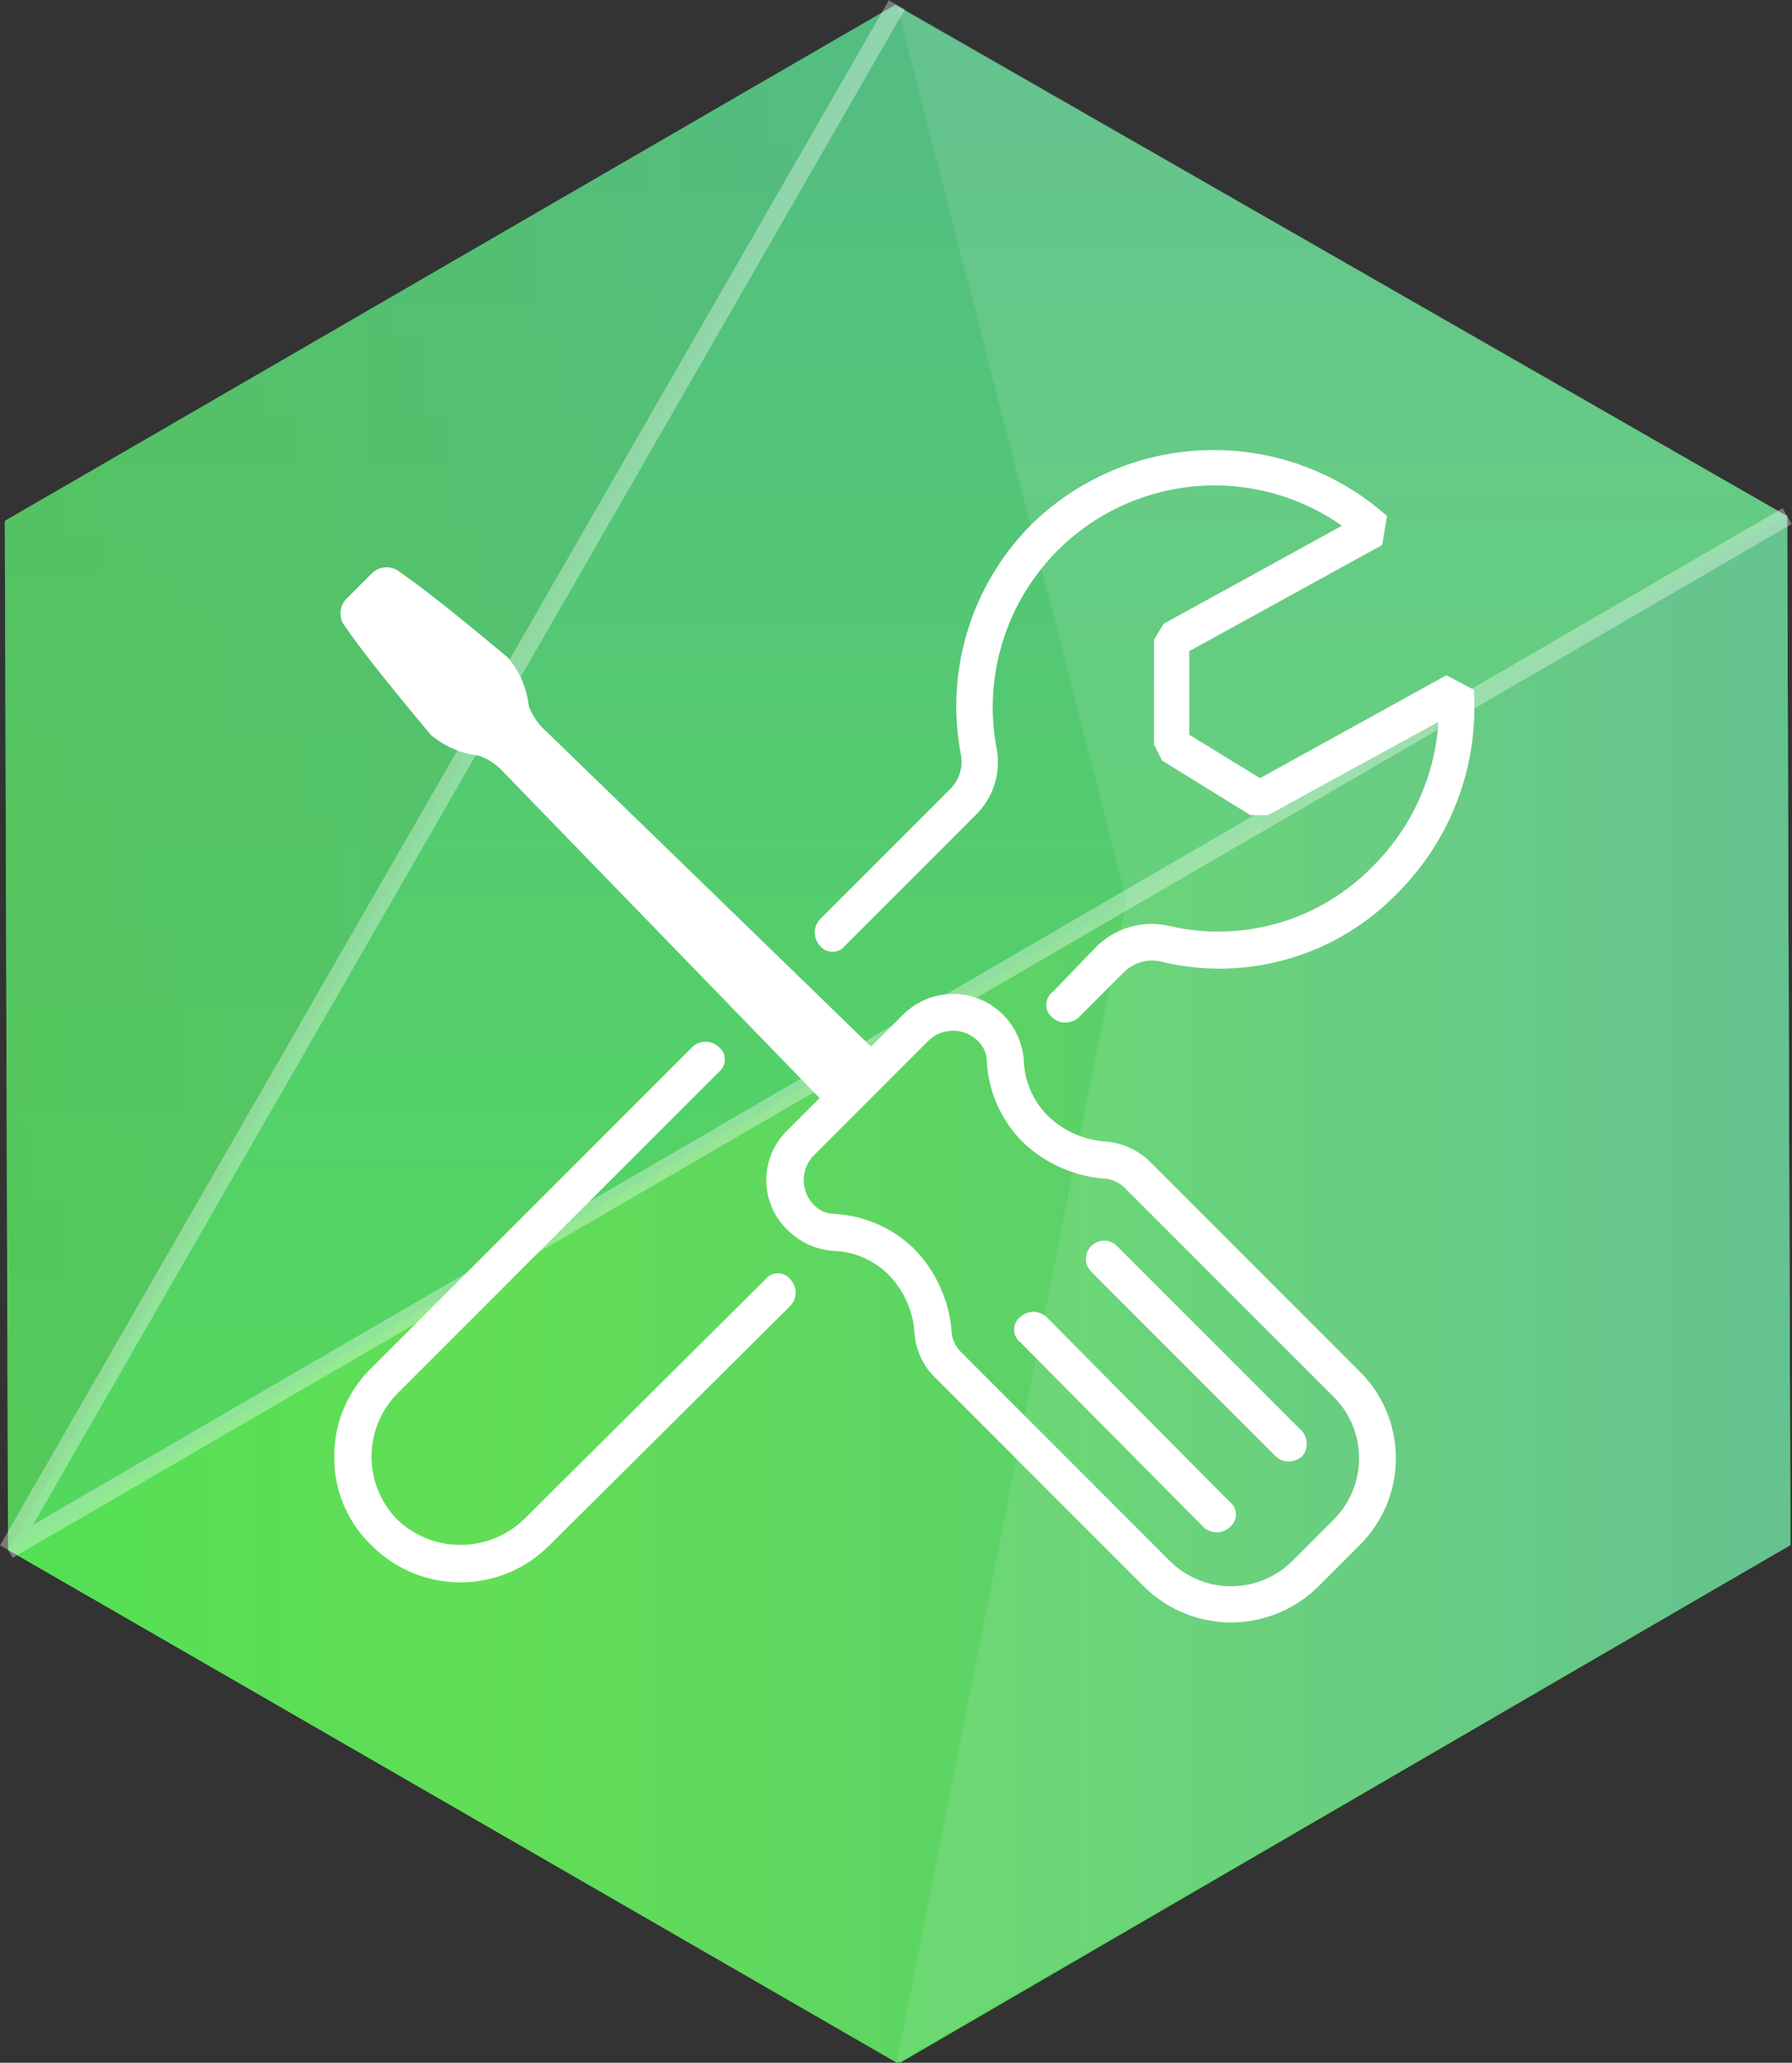 <svg xmlns="http://www.w3.org/2000/svg" viewBox="0 0 111.5 128.3">
  <rect x="0" y="0" width="111.5" height="128.3" fill="#333333" stroke="none"/>
  <defs>
    <linearGradient id="a" x1="55.83" x2="55.83" y1="128.28" y2=".28" gradientUnits="userSpaceOnUse">
      <stop offset="0" stop-color="#54df55"/>
      <stop offset=".37" stop-color="#54d463"/>
      <stop offset="1" stop-color="#54bc84"/>
    </linearGradient>
    <linearGradient id="b" x1=".31" x2="55.83" y1="48.36" y2="48.36" gradientUnits="userSpaceOnUse">
      <stop offset="0" stop-color="#54c055"/>
      <stop offset=".37" stop-color="#54bf63"/>
      <stop offset="1" stop-color="#54bc84"/>
    </linearGradient>
    <linearGradient id="c" x1="8.74" x2="119.6" y1="-886.07" y2="-886.07" gradientTransform="translate(-8.2 966.3)" gradientUnits="userSpaceOnUse">
      <stop offset="0" stop-color="#54df55"/>
      <stop offset=".27" stop-color="#61de56"/>
      <stop offset=".58" stop-color="#5cd267"/>
      <stop offset="1" stop-color="#54bc84"/>
    </linearGradient>
  </defs>
  <path fill="url(#a)" d="M111.2 32.1L55.7.3.3 32.4l.2 64L56 128.3l55.4-32.2-.2-64z"/>
  <path fill="url(#b)" d="M.3 32.4L55.8.3.5 96.4l-.2-64z" opacity=".6"/>
  <path fill="url(#c)" d="M55.8 128.3l55.6-32.2-.2-64L.5 96.4l55.3 31.9z"/>
  <path fill="#fff" d="M111.2 32.1L55.8.3 70.1 56l-14.3 72.3 55.6-32.2-.2-64z" opacity=".1"/>
  <path fill="none" stroke="#fff" stroke-miterlimit="10" stroke-width="1.14" d="M.5 96.4L55.8.3M111.2 32.1L.5 96.4" opacity=".35"/>
  <path fill="#fff" d="M71.6 72.3a4.5 4.5 0 0 0-2.8-1.3 5.7 5.7 0 0 1-3.6-1.6 5.1 5.1 0 0 1-1.5-3.5 4.5 4.5 0 0 0-1.3-2.8 4.4 4.4 0 0 0-6.2 0l-2 2L34 45.5a3.8 3.8 0 0 1-1.1-1.6 5.6 5.6 0 0 0-1.3-3c-1.8-1.5-4.8-4-6.7-5.3a1.3 1.3 0 0 0-1.8.1l-1.5 1.5a1.3 1.3 0 0 0-.1 1.8c1.3 1.9 3.8 4.9 5.3 6.7a5.6 5.6 0 0 0 3 1.3 3.8 3.8 0 0 1 1.6 1.1L51 68.3l-2 2a4.3 4.3 0 0 0 0 6.2 4.5 4.5 0 0 0 2.8 1.3 5.1 5.1 0 0 1 3.5 1.5 5.7 5.7 0 0 1 1.6 3.6 4.3 4.3 0 0 0 1.3 2.8l13 13a7.7 7.7 0 0 0 10.8 0l2.6-2.6a7.6 7.6 0 0 0 0-10.8zM83 94.5l-2.6 2.6a5.4 5.4 0 0 1-7.6 0l-13-13a2 2 0 0 1-.6-1.4 8.3 8.3 0 0 0-2.3-5 7.7 7.7 0 0 0-5-2.2 1.8 1.8 0 0 1-1.3-.6 2.2 2.2 0 0 1 0-3l1.6-1.6 5.6-5.6a2.2 2.2 0 0 1 3 0 1.8 1.8 0 0 1 .6 1.3 7.7 7.7 0 0 0 2.2 5 8.3 8.3 0 0 0 5 2.3 2 2 0 0 1 1.4.6l13 13a5.4 5.4 0 0 1 0 7.6z"/>
  <path fill="#fff" d="M91.7 42.9L90 42l-11.6 6.4-4.4-2.7v-5.2l12-6.6.3-1.8a16.2 16.2 0 0 0-22.2.6A16 16 0 0 0 59.8 47a2.4 2.4 0 0 1-.7 2.1L51 57.2a1.2 1.2 0 0 0 0 1.6 1 1 0 0 0 1.6 0l8.1-8.1a4.6 4.6 0 0 0 1.3-4.2 13.8 13.8 0 0 1 21.5-13.8l-11.1 6.1-.6 1v6.5l.5 1 5.5 3.4h1.1l10.6-5.8a13.9 13.9 0 0 1-4.1 9 13.4 13.4 0 0 1-12.6 3.7 4.9 4.9 0 0 0-4.6 1.3l-2.7 2.8a1 1 0 0 0 0 1.6 1.1 1.1 0 0 0 .8.3 1.3 1.3 0 0 0 .8-.3l2.8-2.8a2.5 2.5 0 0 1 2.3-.7A15.4 15.4 0 0 0 87 55.5a16.3 16.3 0 0 0 4.7-12.6zM47.6 79.6l-15 14.9a5.7 5.7 0 0 1-7.9 0 5.6 5.6 0 0 1 0-7.8l20-20a1 1 0 0 0 0-1.6 1.2 1.2 0 0 0-1.6 0l-20 20a7.6 7.6 0 0 0-2.3 5.5 7.5 7.5 0 0 0 2.3 5.5 7.8 7.8 0 0 0 11.1 0l15-14.9a1.2 1.2 0 0 0 0-1.6 1 1 0 0 0-1.6 0zM69.5 77.5a1.131 1.131 0 0 0-1.6 1.6l11.5 11.5a1.1 1.1 0 0 0 .8.3 1.3 1.3 0 0 0 .8-.3 1.2 1.2 0 0 0 0-1.6zM65.1 81.9a1.2 1.2 0 0 0-1.6 0 1 1 0 0 0 0 1.6L74.9 95a1.2 1.2 0 0 0 1.6 0 1 1 0 0 0 0-1.6z"/>
</svg>
